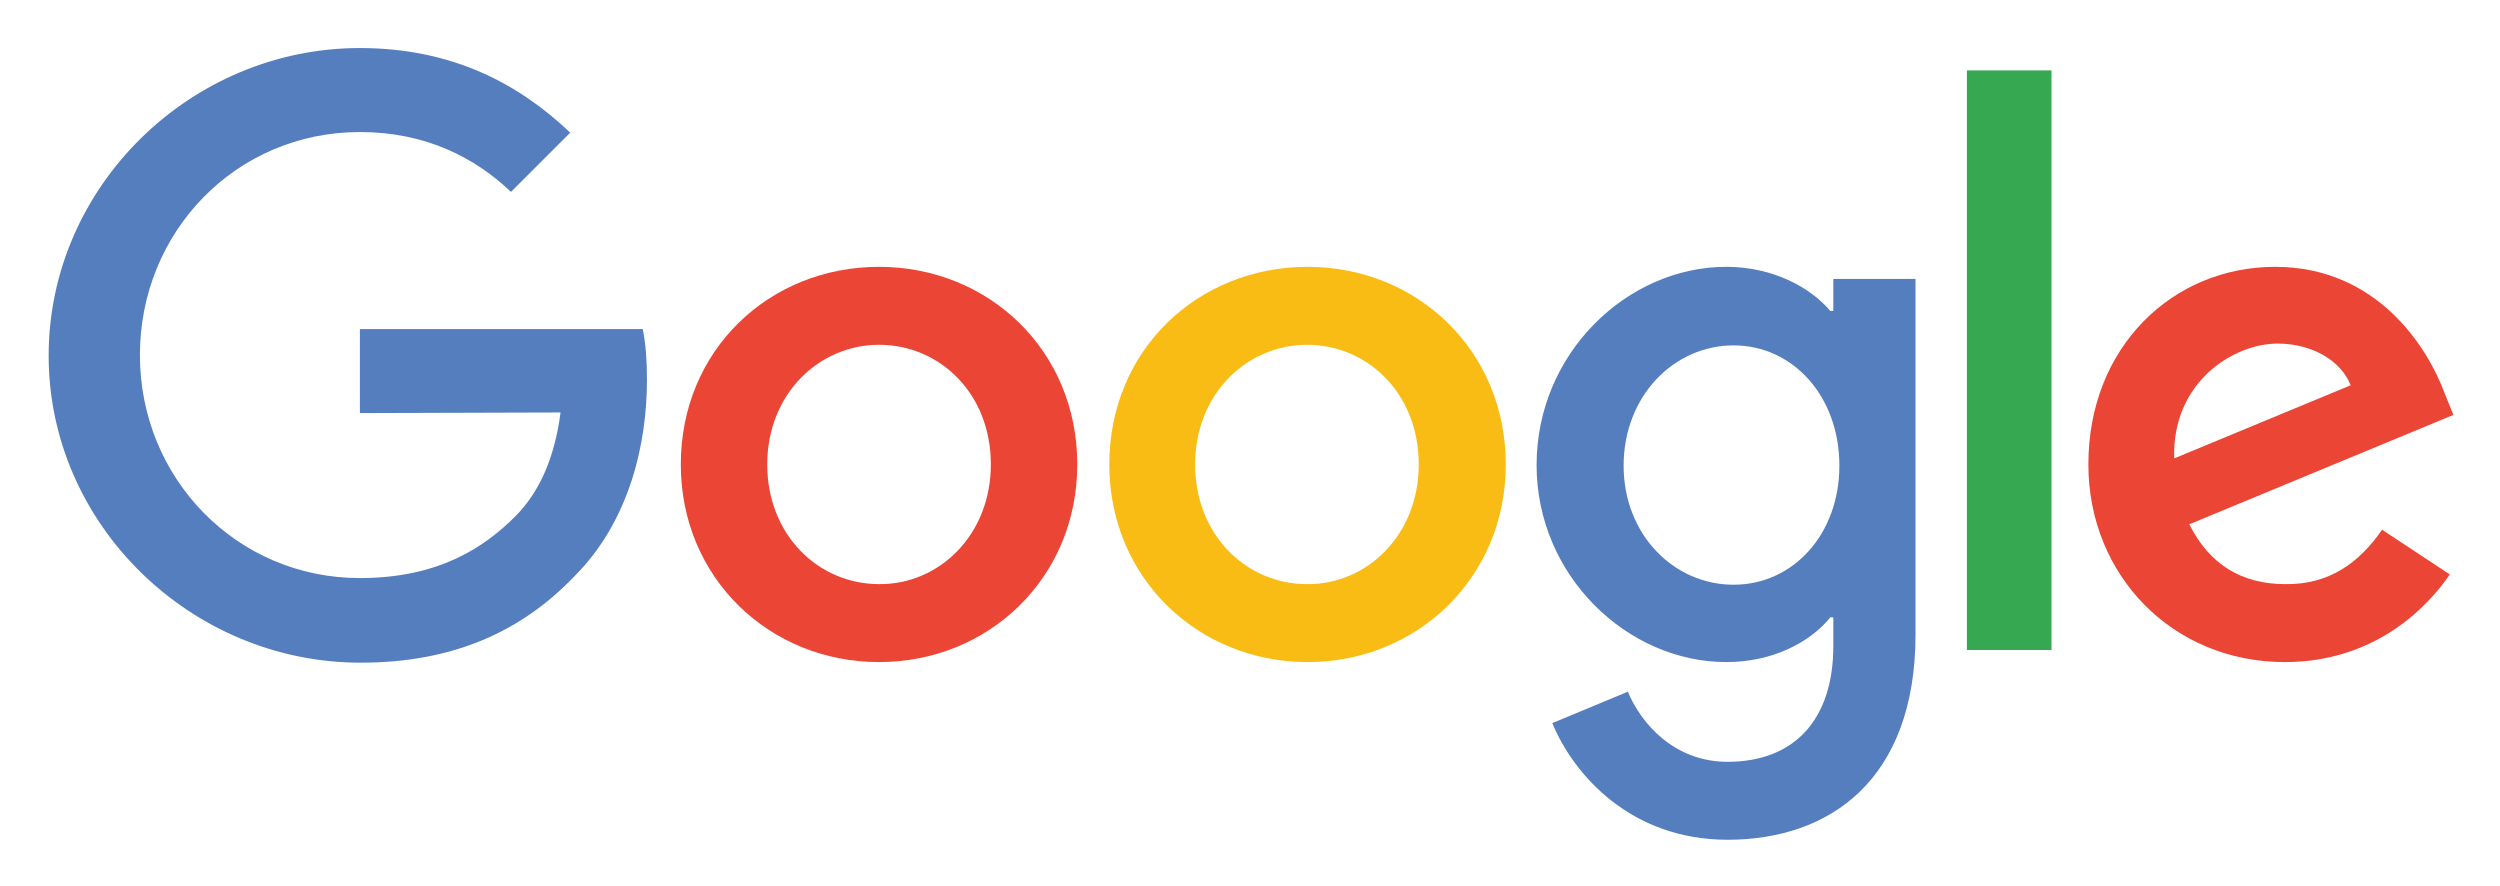 <svg xmlns="http://www.w3.org/2000/svg" role="img" viewBox="-6.95 49.05 413.66 146.66"><title>Google LLC logo</title><style>svg {enable-background:new 0 0 400 245}</style><style>.st0{fill:#ea4535}.st2{fill:#557ebf}</style><path d="M171.3 125.9c0 18.8-14.7 32.7-32.8 32.7s-32.8-13.9-32.8-32.7c0-19 14.7-32.7 32.8-32.7s32.8 13.8 32.8 32.7zm-14.3 0c0-11.8-8.5-19.8-18.5-19.8-9.9 0-18.5 8.1-18.5 19.8 0 11.7 8.5 19.8 18.5 19.8 9.9.1 18.5-8.1 18.5-19.8z" class="st0"/><path fill="#f9bc15" d="M242.2 125.9c0 18.8-14.7 32.7-32.8 32.7s-32.8-13.9-32.8-32.7c0-19 14.7-32.7 32.8-32.7s32.8 13.8 32.8 32.7zm-14.4 0c0-11.8-8.5-19.8-18.5-19.8-9.9 0-18.5 8.1-18.5 19.8 0 11.7 8.5 19.8 18.5 19.8 9.9.1 18.5-8.1 18.5-19.8z"/><path d="M310 95.2V154c0 24.2-14.3 34-31.1 34-15.9 0-25.4-10.6-29-19.3l12.5-5.2c2.2 5.3 7.7 11.6 16.5 11.6 10.8 0 17.5-6.7 17.5-19.2v-4.7h-.5c-3.2 4-9.4 7.4-17.2 7.4-16.4 0-31.4-14.3-31.4-32.6 0-18.5 15-32.8 31.4-32.8 7.8 0 14 3.5 17.2 7.3h.5v-5.3H310zm-12.6 30.9c0-11.5-7.7-19.9-17.5-19.9-9.9 0-18.2 8.4-18.2 19.9 0 11.4 8.3 19.7 18.2 19.7 9.8 0 17.5-8.3 17.5-19.7z" class="st2"/><path fill="#36a852" d="M332.5 60.7v95.9h-14V60.7h14z"/><path d="M387.2 136.7l11.2 7.4c-3.6 5.3-12.3 14.5-27.3 14.5-18.6 0-32.5-14.4-32.5-32.7 0-19.5 14-32.7 30.9-32.7 17 0 25.3 13.5 28 20.8l1.5 3.7-43.7 18.1c3.3 6.6 8.6 9.9 15.9 9.9 7.2.1 12.2-3.5 16-9zm-34.4-11.8l29.2-12.1c-1.6-4.1-6.4-6.9-12.1-6.9-7.3 0-17.5 6.4-17.1 19z" class="st0"/><path d="M52.6 117.4v-13.9h46.8c.5 2.4.7 5.3.7 8.4 0 10.4-2.8 23.3-12 32.5-8.9 9.3-20.3 14.3-35.4 14.3-28 0-51.6-22.8-51.6-50.8S24.6 57 52.6 57c15.5 0 26.5 6.1 34.8 14l-9.8 9.8c-5.9-5.6-14-9.9-25-9.9-20.5 0-36.4 16.5-36.4 36.9s16 36.9 36.4 36.9c13.3 0 20.8-5.3 25.7-10.2 3.9-3.9 6.5-9.5 7.5-17.2l-33.2.1z" class="st2"/></svg>